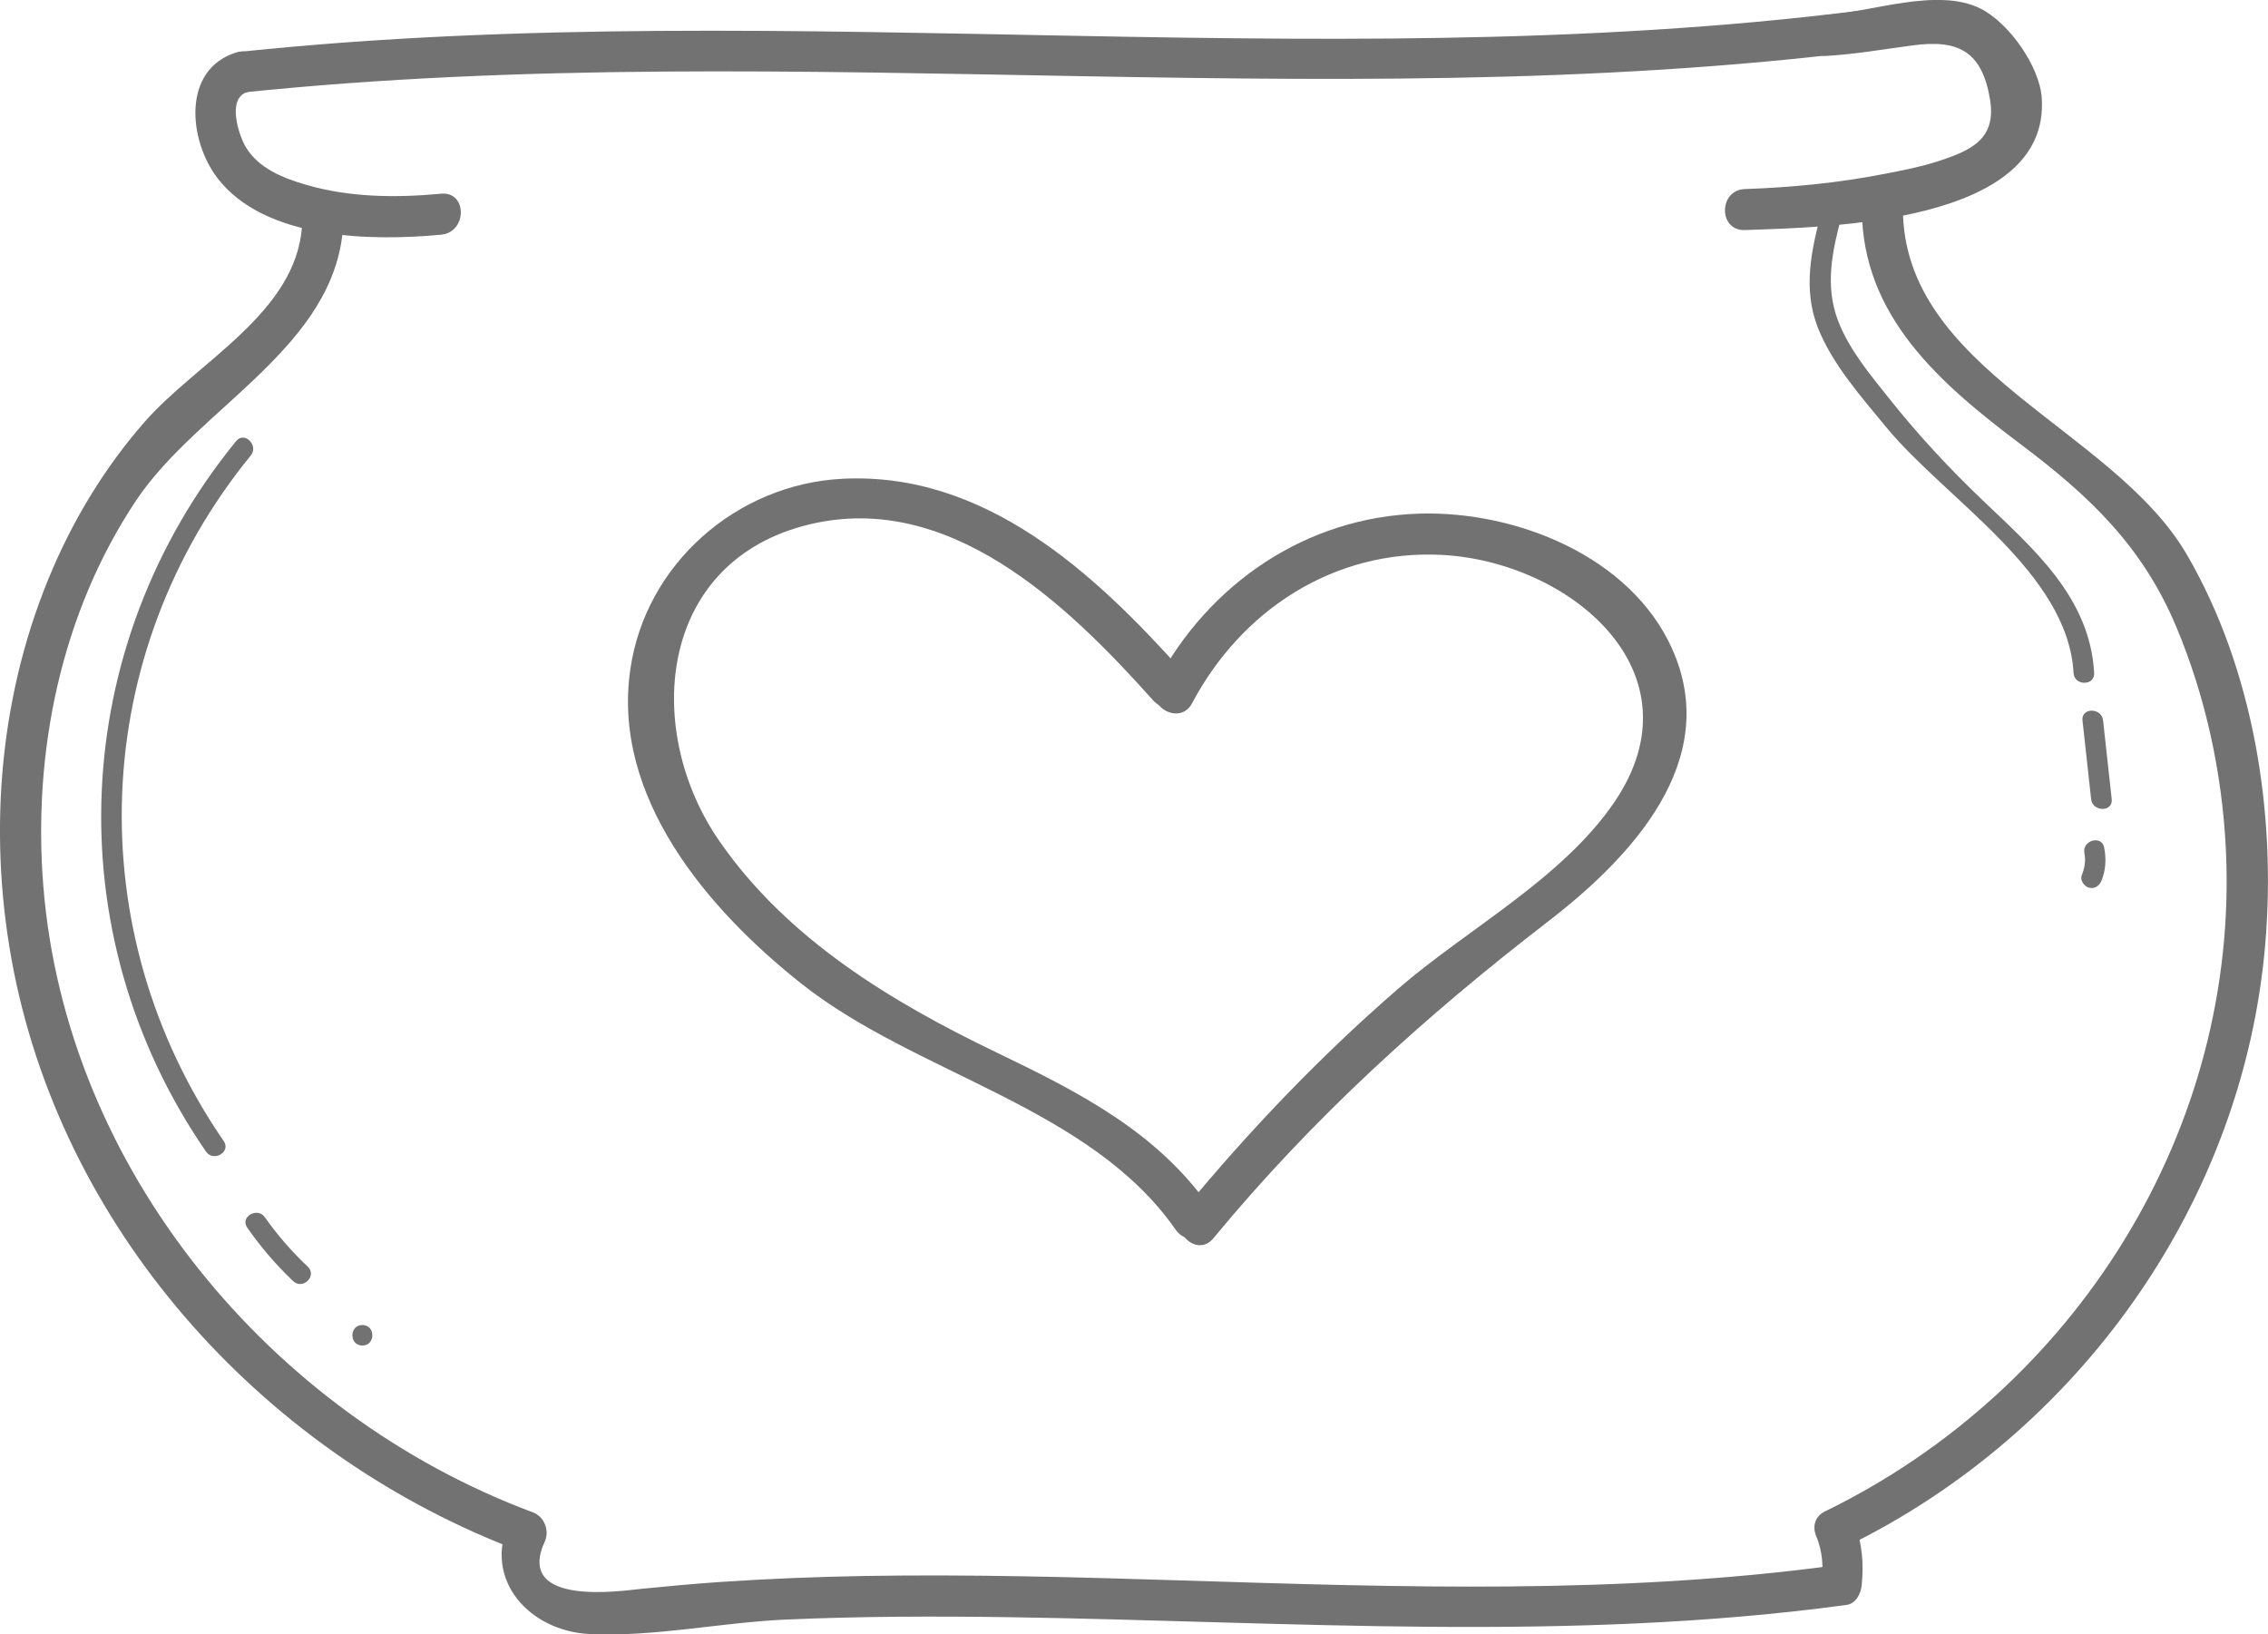 <svg width="68" height="49" viewBox="0 0 68 49" fill="none" xmlns="http://www.w3.org/2000/svg">
<g id="Frame" clip-path="url(#clip0_5_1646)">
<g id="Group">
<g id="Group_2">
<path id="Vector" d="M7.249 2.777C24.022 1.024 40.938 3.714 57.67 1.29C58.452 1.175 58.118 -0.008 57.341 0.106C40.728 2.51 23.906 -0.193 7.249 1.548C6.467 1.63 6.459 2.858 7.249 2.777Z" fill="#727272"/>
</g>
<g id="Group_3">
<path id="Vector_2" d="M7.084 1.573C5.447 2.081 5.653 4.21 6.521 5.34C7.944 7.191 11.141 7.232 13.226 7.036C14.012 6.962 14.016 5.734 13.226 5.807C11.877 5.934 10.478 5.922 9.166 5.537C8.483 5.336 7.763 5.054 7.372 4.415C7.171 4.083 6.784 2.953 7.413 2.76C8.17 2.523 7.845 1.335 7.084 1.573Z" fill="#727272"/>
</g>
<g id="Group_4">
<path id="Vector_3" d="M54.782 1.675C55.65 1.622 56.489 1.474 57.353 1.36C58.723 1.175 59.426 1.544 59.665 2.977C59.863 4.169 59.11 4.517 58.048 4.853C57.546 5.013 57.02 5.111 56.501 5.213C55.115 5.484 53.724 5.619 52.313 5.668C51.523 5.697 51.519 6.925 52.313 6.897C54.72 6.811 61.479 6.72 61.216 2.932C61.15 1.986 60.233 0.68 59.373 0.254C58.089 -0.385 56.09 0.365 54.778 0.446C53.992 0.496 53.988 1.724 54.782 1.675Z" fill="#727272"/>
</g>
<g id="Group_5">
<path id="Vector_4" d="M9.055 6.774C8.886 9.374 5.924 10.844 4.353 12.63C3.118 14.034 2.147 15.652 1.444 17.376C-0.07 21.07 -0.358 25.21 0.411 29.105C1.995 37.095 8.059 43.688 15.633 46.518C16.378 46.797 16.699 45.609 15.962 45.335C8.096 42.394 1.983 35.027 1.3 26.578C0.975 22.565 1.827 18.388 4.077 15.009C5.945 12.208 10.055 10.414 10.289 6.774C10.338 5.987 9.104 5.987 9.055 6.774Z" fill="#727272"/>
</g>
<g id="Group_6">
<path id="Vector_5" d="M55.823 6.25C55.823 9.481 58.18 11.508 60.578 13.314C62.639 14.862 64.236 16.369 65.252 18.797C66.136 20.907 66.626 23.183 66.737 25.465C67.14 33.856 62.245 41.645 54.72 45.31C54.008 45.658 54.63 46.719 55.341 46.371C62.331 42.968 67.26 36.051 67.918 28.303C68.251 24.383 67.568 20.067 65.569 16.631C63.368 12.843 57.057 11.107 57.053 6.25C57.057 5.459 55.823 5.459 55.823 6.25Z" fill="#727272"/>
</g>
<g id="Group_7">
<path id="Vector_6" d="M15.267 45.617C14.469 47.382 15.9 48.906 17.678 48.988C19.607 49.082 21.644 48.636 23.577 48.554C25.819 48.455 28.061 48.451 30.304 48.484C38.671 48.611 47.035 49.246 55.366 48.115C55.65 48.078 55.794 47.767 55.819 47.522C55.884 46.834 55.827 46.326 55.625 45.679C55.391 44.925 54.202 45.249 54.436 46.006C54.646 46.502 54.695 47.01 54.584 47.522C54.736 47.325 54.885 47.128 55.037 46.928C48.541 47.808 41.987 47.587 35.454 47.382C32.286 47.284 29.115 47.194 25.947 47.247C24.499 47.272 23.051 47.329 21.602 47.427C20.813 47.481 20.027 47.554 19.241 47.632C18.661 47.69 15.444 48.185 16.328 46.227C16.653 45.519 15.592 44.897 15.267 45.617Z" fill="#727272"/>
</g>
<g id="Group_8">
<path id="Vector_7" d="M7.08 13.224C2.053 19.379 1.662 27.971 6.175 34.523C6.397 34.847 6.932 34.54 6.71 34.212C2.361 27.901 2.662 19.604 7.52 13.654C7.763 13.355 7.331 12.917 7.08 13.224Z" fill="#727272"/>
</g>
<g id="Group_9">
<path id="Vector_8" d="M7.413 36.804C7.817 37.386 8.277 37.922 8.792 38.41C9.08 38.68 9.516 38.25 9.228 37.975C8.75 37.525 8.323 37.034 7.944 36.497C7.722 36.174 7.187 36.477 7.413 36.804Z" fill="#727272"/>
</g>
<g id="Group_10">
<path id="Vector_9" d="M10.865 40.339C11.264 40.339 11.264 39.724 10.865 39.724C10.466 39.724 10.466 40.339 10.865 40.339Z" fill="#727272"/>
</g>
<g id="Group_11">
<path id="Vector_10" d="M54.63 6.282C54.313 7.462 54.041 8.649 54.506 9.829C54.938 10.922 55.814 11.909 56.559 12.814C58.344 14.976 61.998 17.159 62.17 20.173C62.191 20.567 62.808 20.571 62.788 20.173C62.66 17.917 60.99 16.471 59.451 15.005C58.46 14.059 57.526 13.056 56.67 11.983C56.094 11.258 55.444 10.492 55.111 9.62C54.704 8.559 54.938 7.515 55.222 6.45C55.325 6.065 54.728 5.901 54.63 6.282Z" fill="#727272"/>
</g>
<g id="Group_12">
<path id="Vector_11" d="M62.438 21.599C62.524 22.385 62.611 23.171 62.697 23.958C62.738 24.347 63.359 24.351 63.314 23.958C63.228 23.171 63.141 22.385 63.055 21.599C63.014 21.21 62.397 21.206 62.438 21.599Z" fill="#727272"/>
</g>
<g id="Group_13">
<path id="Vector_12" d="M62.495 25.575C62.541 25.805 62.504 26.022 62.417 26.235C62.356 26.39 62.487 26.57 62.631 26.611C62.808 26.66 62.948 26.55 63.01 26.398C63.137 26.079 63.154 25.747 63.088 25.411C63.018 25.026 62.422 25.19 62.495 25.575Z" fill="#727272"/>
</g>
<g id="Group_14">
<path id="Vector_13" d="M35.742 21.082C37.215 18.298 39.988 16.475 43.209 16.635C47.043 16.823 51.075 20.145 48.389 24.068C46.813 26.365 43.983 27.852 41.897 29.662C39.581 31.673 37.462 33.888 35.508 36.255C35.006 36.862 35.874 37.734 36.38 37.124C39.358 33.516 42.728 30.465 46.43 27.614C48.903 25.706 51.639 22.811 50.137 19.457C48.895 16.68 45.464 15.316 42.572 15.398C39.165 15.496 36.244 17.495 34.673 20.46C34.306 21.16 35.372 21.783 35.742 21.082Z" fill="#727272"/>
</g>
<g id="Group_15">
<path id="Vector_14" d="M35.45 20.128C32.813 17.176 29.522 14.133 25.252 14.354C22.084 14.518 19.356 16.91 18.9 20.059C18.336 23.896 21.216 27.262 24.022 29.486C27.469 32.218 32.669 33.164 35.249 36.866C35.697 37.513 36.767 36.899 36.314 36.248C34.706 33.938 32.365 32.75 29.88 31.554C26.72 30.035 23.606 28.155 21.574 25.223C19.307 21.959 19.681 16.967 24.075 15.771C28.374 14.604 31.994 18.11 34.574 20.997C35.105 21.59 35.977 20.718 35.45 20.128Z" fill="#727272"/>
</g>
</g>
</g>
<defs>
<clipPath id="clip0_5_1646">
<rect width="68" height="49" fill="white"/>
</clipPath>
</defs>
</svg>
